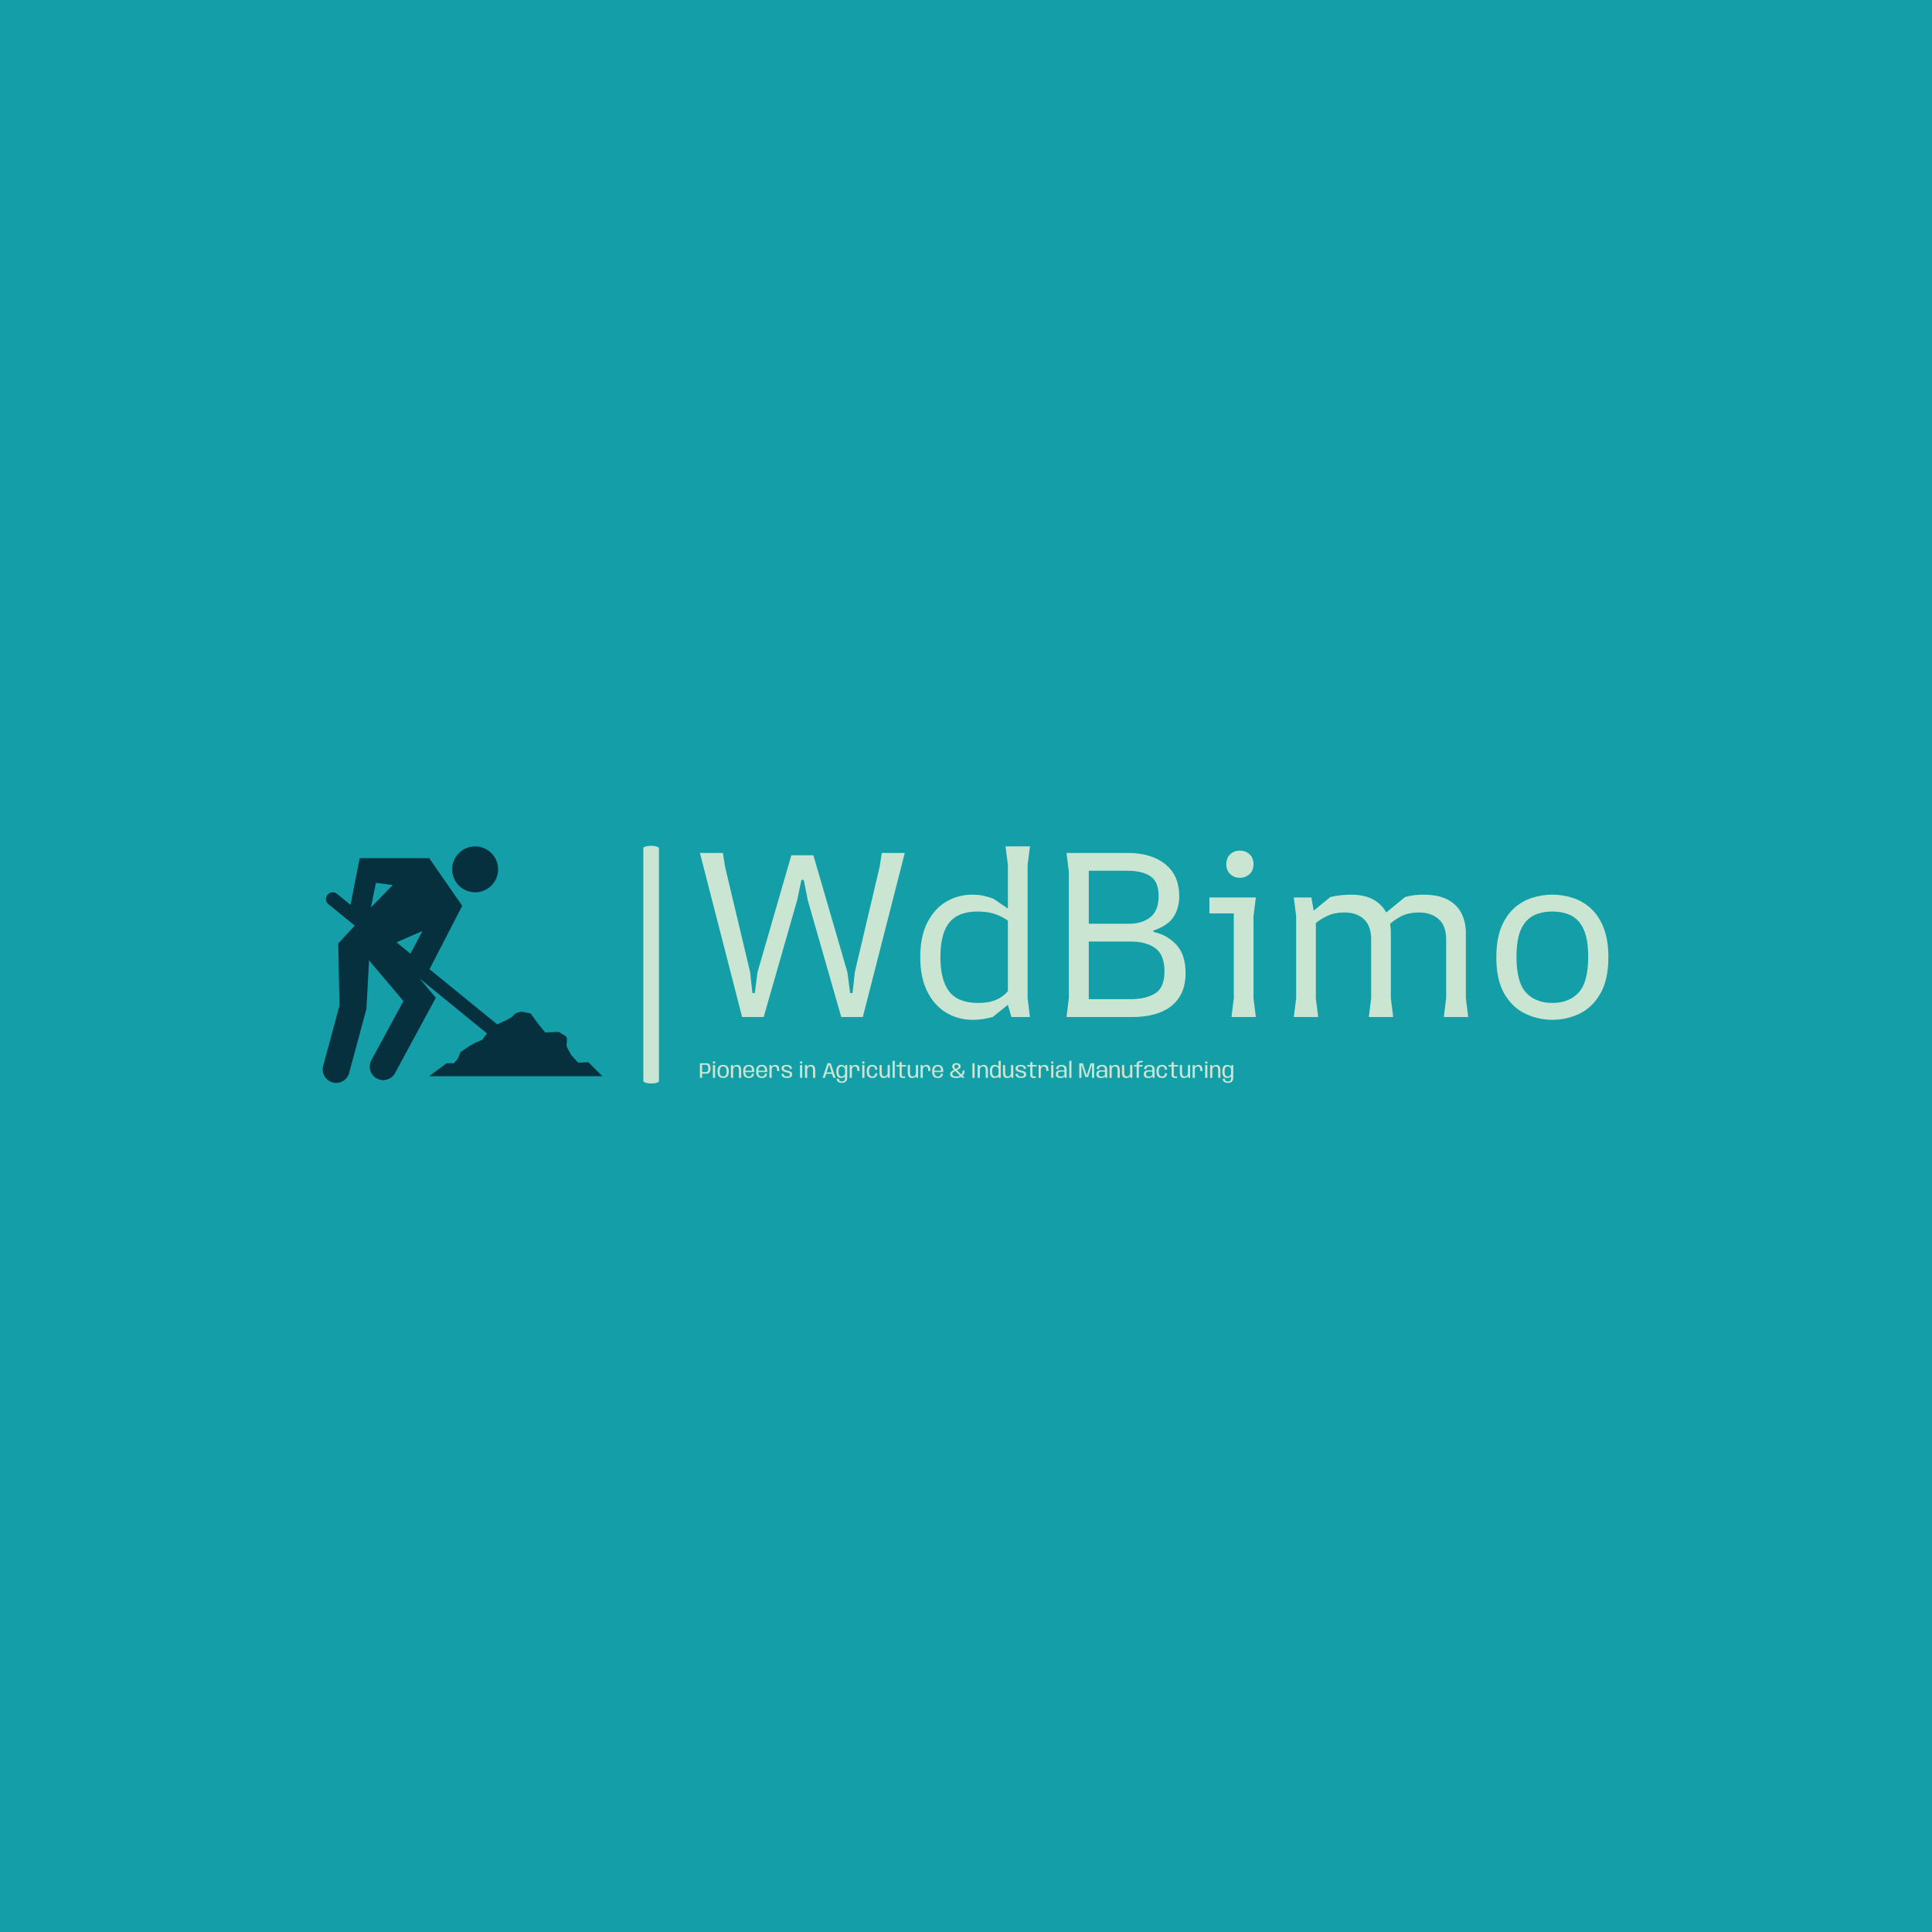 <svg xmlns="http://www.w3.org/2000/svg" version="1.1" xmlns:xlink="http://www.w3.org/1999/xlink" xmlns:svgjs="http://svgjs.dev/svgjs" width="1500" height="1500" viewBox="0 0 1500 1500"><rect width="1500" height="1500" fill="#149fa8"></rect><g transform="matrix(0.667,0,0,0.667,249.394,655.563)"><svg viewBox="0 0 396 74" data-background-color="#149fa8" preserveAspectRatio="xMidYMid meet" height="280" width="1500" xmlns="http://www.w3.org/2000/svg" xmlns:xlink="http://www.w3.org/1999/xlink"><g id="tight-bounds" transform="matrix(1,0,0,1,0.24,0.438)"><svg viewBox="0 0 395.52 73.125" height="73.125" width="395.52"><g><svg viewBox="0 0 559.743 103.486" height="73.125" width="395.52"><g><rect width="6.81" height="103.486" x="139.587" y="0" fill="#cae6d3" opacity="1" stroke-width="0" stroke="transparent" fill-opacity="1" class="rect-yte-0" data-fill-palette-color="primary" rx="1%" id="yte-0" data-palette-color="#cae6d3"></rect></g><g transform="matrix(1,0,0,1,164.223,0.257)"><svg viewBox="0 0 395.52 102.972" height="102.972" width="395.52"><g id="textblocktransform"><svg viewBox="0 0 395.52 102.972" height="102.972" width="395.52" id="textblock"><g><svg viewBox="0 0 395.52 75.512" height="75.512" width="395.52"><g transform="matrix(1,0,0,1,0,0)"><svg width="395.52" viewBox="0.6 -36.4 193.79 37" height="75.512" data-palette-color="#cae6d3"><path d="M22.75-29.25L22.25-29.25 21.35-24.95 14.2 0 9.6 0 0.6-35 5.5-35 5.95-32.1 11.3-9.6 11.8-5.1 12.3-5.1 12.9-9.6 20.1-34.5 24.8-34.5 32.05-9.6 32.65-5.1 33.15-5.1 33.65-9.6 38.95-32.1 39.4-35 44.3-35 35.35 0 30.75 0 23.6-24.95 22.75-29.25ZM58.85 0.6L58.85 0.6Q55.65 0.6 53.1-0.95 50.55-2.5 49.07-5.5 47.6-8.5 47.6-12.75L47.6-12.75Q47.6-17.25 49.15-20.23 50.7-23.2 53.22-24.65 55.75-26.1 58.65-26.1L58.65-26.1Q60.1-26.1 61.25-25.83 62.4-25.55 63.2-25.25L63.2-25.25 68.1-21.9 68.1-18.9Q67.2-19.95 66.02-20.75 64.85-21.55 63.35-22.03 61.85-22.5 59.85-22.5L59.85-22.5Q57.05-22.5 55.3-21.45 53.55-20.4 52.72-18.23 51.9-16.05 51.9-12.75L51.9-12.75Q51.9-7.9 53.77-5.45 55.65-3 59.95-3L59.95-3Q62-3 63.35-3.5 64.7-4 65.57-4.78 66.45-5.55 66.95-6.45L66.95-6.45 67.35-3.45 63.05 0Q62.1 0.25 61.05 0.43 60 0.6 58.85 0.6ZM71 0L67.05 0 66.3-2.6 66.3-32.4 65.8-36.4 71-36.4 70.5-32.4 70.5-4 71 0ZM92.85 0L78.8 0 79.3-4 79.3-31 78.8-35 91.85-35Q96.9-35 99.87-32.6 102.85-30.2 102.85-25.75L102.85-25.75Q102.85-23.25 101.65-21.38 100.45-19.5 97.35-18.45L97.35-18.45 97.35-18.15Q100.25-17.55 102.22-15.43 104.2-13.3 104.2-9.4L104.2-9.4Q104.2-6.15 102.75-4.05 101.3-1.95 98.75-0.98 96.2 0 92.85 0L92.85 0ZM83.55-16.1L83.55-3.8 92.4-3.8Q95.7-3.8 97.7-5.03 99.7-6.25 99.7-9.75L99.7-9.75Q99.7-13.25 97.75-14.68 95.8-16.1 92.55-16.1L92.55-16.1 83.55-16.1ZM83.55-31.2L83.55-19.9 92.25-19.9Q94.9-19.9 96.67-21.28 98.45-22.65 98.45-25.85L98.45-25.85Q98.45-28.9 96.67-30.05 94.9-31.2 91.8-31.2L91.8-31.2 83.55-31.2ZM115.79-29.7L115.79-29.7Q114.59-29.7 113.74-30.48 112.89-31.25 112.89-32.6L112.89-32.6Q112.89-33.95 113.74-34.73 114.59-35.5 115.79-35.5L115.79-35.5Q116.99-35.5 117.84-34.73 118.69-33.95 118.69-32.6L118.69-32.6Q118.69-31.25 117.84-30.48 116.99-29.7 115.79-29.7ZM119.19 0L113.99 0 114.49-4 114.49-22.1 109.29-22.1 109.29-25.5 119.19-25.5 118.69-21.5 118.69-4 119.19 0ZM164.49 0L159.29 0 159.79-4 159.79-16.55Q159.79-19.45 158.19-20.88 156.59-22.3 153.99-22.3L153.99-22.3Q151.69-22.3 150.07-21.43 148.44-20.55 147.39-19.45 146.34-18.35 145.84-17.7L145.84-17.7 145.84-21.35 151.04-25.6Q152.14-25.9 153.12-26 154.09-26.1 154.89-26.1L154.89-26.1Q158.24-26.1 160.24-24.98 162.24-23.85 163.12-22 163.99-20.15 163.99-17.95L163.99-17.95 163.99-4 164.49 0ZM132.49 0L127.29 0 127.79-4 127.79-21.5 127.29-25.5 131.04-25.5 131.99-20.1 131.99-4 132.49 0ZM148.49 0L143.29 0 143.79-4 143.79-16.55Q143.79-19.45 142.24-20.88 140.69-22.3 138.09-22.3L138.09-22.3Q135.84-22.3 134.17-21.45 132.49-20.6 131.44-19.55 130.39-18.5 129.89-17.9L129.89-17.9 129.89-21.35 135.09-25.6Q136.44-25.9 137.52-26 138.59-26.1 139.34-26.1L139.34-26.1Q142.49-26.1 144.39-24.98 146.29-23.85 147.14-22 147.99-20.15 147.99-17.95L147.99-17.95 147.99-4 148.49 0ZM182.44 0.6L182.44 0.6Q179.44 0.6 176.69-0.7 173.94-2 172.21-4.95 170.49-7.9 170.49-12.75L170.49-12.75Q170.49-16.45 171.49-19 172.49-21.55 174.19-23.13 175.89-24.7 178.04-25.4 180.19-26.1 182.44-26.1L182.44-26.1Q184.69-26.1 186.84-25.4 188.99-24.7 190.69-23.13 192.39-21.55 193.39-19 194.39-16.45 194.39-12.75L194.39-12.75Q194.39-7.9 192.66-4.95 190.94-2 188.21-0.7 185.49 0.6 182.44 0.6ZM182.44-3L182.44-3Q185.99-3 188.04-5.2 190.09-7.4 190.09-12.85L190.09-12.85Q190.09-16.5 189.16-18.6 188.24-20.7 186.54-21.6 184.84-22.5 182.44-22.5L182.44-22.5Q180.04-22.5 178.34-21.6 176.64-20.7 175.71-18.6 174.79-16.5 174.79-12.85L174.79-12.85Q174.79-7.4 176.84-5.2 178.89-3 182.44-3Z" opacity="1" transform="matrix(1,0,0,1,0,0)" fill="#cae6d3" class="wordmark-text-0" data-fill-palette-color="primary" id="text-0"></path></svg></g></svg></g><g transform="matrix(1,0,0,1,0,93.339)"><svg viewBox="0 0 232.21 9.633" height="9.633" width="232.21"><g transform="matrix(1,0,0,1,0,0)"><svg width="232.21" viewBox="2.1 -39.45 1230.48 51.05" height="9.633" data-palette-color="#cae6d3"><path d="M2.1-33.75L2.1 0 7.2 0 7.2-9.85 17.07-9.85Q22.68-9.85 24.61-13.26 26.55-16.68 26.55-21.83L26.55-21.83Q26.55-26.95 24.61-30.35 22.68-33.75 17.07-33.75L17.07-33.75 2.1-33.75ZM15.53-13.4L7.2-13.4 7.2-30.2 15.53-30.2Q18.82-30.2 20.15-28.04 21.48-25.88 21.48-21.8L21.48-21.8Q21.48-17.73 20.15-15.56 18.82-13.4 15.53-13.4L15.53-13.4ZM32.05-29.65L32.05 0 37.12 0 37.12-29.65 32.05-29.65ZM37.12-37.75L32.05-37.75 32.05-33.27 37.12-33.27 37.12-37.75ZM55.67 0.2L55.67 0.2Q62.32 0.2 65.51-3.49 68.7-7.18 68.7-14.9L68.7-14.9Q68.7-22.63 65.51-26.29 62.32-29.95 55.67-29.95L55.67-29.95Q49.05-29.95 45.85-26.29 42.65-22.63 42.65-14.9L42.65-14.9Q42.65-7.18 45.85-3.49 49.05 0.2 55.67 0.2ZM55.67-3.28L55.67-3.28Q52.2-3.28 49.95-5.71 47.7-8.15 47.7-14.88L47.7-14.88Q47.7-21.6 49.95-24.03 52.2-26.45 55.67-26.45L55.67-26.45Q59.15-26.45 61.4-24.03 63.65-21.6 63.65-14.88L63.65-14.88Q63.65-8.15 61.4-5.71 59.15-3.28 55.67-3.28ZM73.59-29.63L73.59 0 78.64 0 78.64-23.9 77.57-29.63 73.59-29.63ZM92.17-16.93L92.17 0 97.22 0 97.22-16.95Q97.22-23 95.08-26.46 92.94-29.93 87.79-29.93L87.79-29.93Q82.62-29.93 79.33-26.7 76.04-23.48 76.04-19.83L76.04-19.83 78.49-18.28Q78.49-21.78 80.67-24.08 82.84-26.38 85.97-26.38L85.97-26.38Q89.09-26.38 90.63-24.23 92.17-22.08 92.17-16.93L92.17-16.93ZM114.82 0.25L114.82 0.25 114.82-3.1Q111.02-3.1 108.89-5.88L108.89-5.88Q106.74-8.6 106.74-14.88L106.74-14.88Q106.74-21.5 108.97-24.05L108.97-24.05Q111.17-26.58 114.74-26.58L114.74-26.58Q118.42-26.58 120.47-24.18L120.47-24.18Q122.24-21.93 122.44-16.48L122.44-16.48 106.19-16.48 106.19-13.33 127.44-13.33Q127.54-14.08 127.54-14.95L127.54-14.95Q127.54-22.38 124.59-26.15L124.59-26.15Q121.62-29.93 114.74-29.93L114.74-29.93Q108.07-29.93 104.97-26.15L104.97-26.15Q101.84-22.4 101.84-14.88L101.84-14.88Q101.84-7.78 104.89-3.75L104.89-3.75Q107.92 0.25 114.82 0.25ZM114.82-3.1L114.82-3.1 114.82 0.25Q118.57 0.25 121.02-0.73L121.02-0.73Q123.47-1.7 125.02-3.85L125.02-3.85Q126.54-5.98 126.97-9.03L126.97-9.03 122.42-10.25Q121.99-8.05 121.14-6.3L121.14-6.3Q120.24-4.55 118.62-3.83L118.62-3.83Q116.99-3.1 114.82-3.1ZM144.74 0.25L144.74 0.25 144.74-3.1Q140.94-3.1 138.81-5.88L138.81-5.88Q136.66-8.6 136.66-14.88L136.66-14.88Q136.66-21.5 138.89-24.05L138.89-24.05Q141.09-26.58 144.66-26.58L144.66-26.58Q148.34-26.58 150.39-24.18L150.39-24.18Q152.16-21.93 152.36-16.48L152.36-16.48 136.11-16.48 136.11-13.33 157.36-13.33Q157.46-14.08 157.46-14.95L157.46-14.95Q157.46-22.38 154.51-26.15L154.51-26.15Q151.54-29.93 144.66-29.93L144.66-29.93Q137.99-29.93 134.89-26.15L134.89-26.15Q131.76-22.4 131.76-14.88L131.76-14.88Q131.76-7.78 134.81-3.75L134.81-3.75Q137.84 0.25 144.74 0.25ZM144.74-3.1L144.74-3.1 144.74 0.25Q148.49 0.25 150.94-0.73L150.94-0.73Q153.39-1.7 154.94-3.85L154.94-3.85Q156.46-5.98 156.89-9.03L156.89-9.03 152.34-10.25Q151.91-8.05 151.06-6.3L151.06-6.3Q150.16-4.55 148.54-3.83L148.54-3.83Q146.91-3.1 144.74-3.1ZM180.24-15.83L180.24-15.83 185.29-15.83Q185.29-23.15 183.32-26.51 181.36-29.88 176.31-29.88L176.31-29.88Q171.41-29.88 168.51-27.2 165.61-24.53 165.61-20.73L165.61-20.73 167.56-19.3Q167.56-22.03 169.41-24.19 171.26-26.35 174.49-26.35L174.49-26.35Q177.31-26.35 178.77-24.14 180.24-21.93 180.24-15.83ZM162.54-29.63L162.54 0 167.59 0 167.59-23.9 166.51-29.63 162.54-29.63ZM202.93 0.2L202.93 0.2Q208.78 0.2 211.83-1.8 214.88-3.8 214.88-7.9L214.88-7.9Q214.88-12.35 211.82-14.04 208.76-15.73 204.23-16.65L204.23-16.65Q200.41-17.53 197.92-18.48 195.43-19.43 195.43-22.03L195.43-22.03Q195.43-24.1 197.07-25.33 198.71-26.55 202.08-26.55L202.08-26.55Q205.58-26.55 207.62-24.85 209.66-23.15 210.08-19.88L210.08-19.88 214.56-21.4Q213.83-25.95 210.7-27.91 207.56-29.88 202.13-29.88L202.13-29.88Q196.68-29.88 193.56-27.86 190.43-25.85 190.43-22L190.43-22Q190.43-17.78 193.27-15.96 196.11-14.15 200.63-13.18L200.63-13.18Q204.61-12.3 207.23-11.34 209.86-10.38 209.86-7.55L209.86-7.55Q209.86-5.58 208.15-4.36 206.43-3.15 203.01-3.15L203.01-3.15Q199.38-3.15 197.25-4.78 195.11-6.4 194.68-10.15L194.68-10.15 190.21-8.63Q190.98-3.65 194.28-1.73 197.58 0.2 202.93 0.2ZM233.03-29.65L233.03 0 238.1 0 238.1-29.65 233.03-29.65ZM238.1-37.75L233.03-37.75 233.03-33.27 238.1-33.27 238.1-37.75ZM244.53-29.63L244.53 0 249.58 0 249.58-23.9 248.5-29.63 244.53-29.63ZM263.1-16.93L263.1 0 268.15 0 268.15-16.95Q268.15-23 266.01-26.46 263.88-29.93 258.73-29.93L258.73-29.93Q253.55-29.93 250.26-26.7 246.98-23.48 246.98-19.83L246.98-19.83 249.43-18.28Q249.43-21.78 251.6-24.08 253.78-26.38 256.9-26.38L256.9-26.38Q260.03-26.38 261.56-24.23 263.1-22.08 263.1-16.93L263.1-16.93ZM296.47-33.83L285.17 0 290.45 0 293.42-9.38 306.85-9.38 309.8 0 315.1 0 303.8-33.83 296.47-33.83ZM305.97-12.83L294.32-12.83 300.12-30.78 300.17-30.78 305.97-12.83ZM329.34 11.6L329.34 11.6Q333.19 11.6 335.84 10.49 338.49 9.38 340.21 6.64 341.92 3.9 341.92-0.85L341.92-0.85 341.92-29.63 338.14-29.63 336.84-23.58 336.84-0.38Q336.84 4.75 334.84 6.55 332.84 8.35 329.52 8.35L329.52 8.35Q327.49 8.35 325.93 7.69 324.37 7.03 323.48 5.61 322.59 4.2 322.42 1.85L322.42 1.85 317.44 1.85Q317.84 7.23 321.16 9.41 324.47 11.6 329.34 11.6ZM327.52 0.2L327.52 0.2Q332.37 0.2 335.72-2.2 339.07-4.6 339.07-7.3L339.07-7.3 336.84-10.03Q336.84-7.43 334.58-5.38 332.32-3.33 329.17-3.33L329.17-3.33Q325.82-3.33 323.87-5.76 321.92-8.2 321.92-14.85L321.92-14.85Q321.92-21.5 323.87-23.94 325.82-26.38 329.17-26.38L329.17-26.38Q332.32-26.38 334.58-24.34 336.84-22.3 336.84-19.73L336.84-19.73 339.02-22.28Q339.02-24.9 335.67-27.4 332.32-29.9 327.47-29.9L327.47-29.9Q322.14-29.9 319.48-26.18 316.82-22.45 316.82-14.88L316.82-14.88Q316.82-7.3 319.51-3.55 322.19 0.2 327.52 0.2ZM365.37-15.83L365.37-15.83 370.42-15.83Q370.42-23.15 368.45-26.51 366.49-29.88 361.44-29.88L361.44-29.88Q356.54-29.88 353.64-27.2 350.74-24.53 350.74-20.73L350.74-20.73 352.69-19.3Q352.69-22.03 354.54-24.19 356.39-26.35 359.62-26.35L359.62-26.35Q362.44-26.35 363.9-24.14 365.37-21.93 365.37-15.83ZM347.67-29.63L347.67 0 352.72 0 352.72-23.9 351.64-29.63 347.67-29.63ZM376.61-29.65L376.61 0 381.69 0 381.69-29.65 376.61-29.65ZM381.69-37.75L376.61-37.75 376.61-33.27 381.69-33.27 381.69-37.75ZM399.84 0.25L399.84 0.25Q406.06 0.25 408.72-3.09 411.39-6.43 411.64-9.9L411.64-9.9 407.11-11.45Q407.01-8.18 405.12-5.74 403.24-3.3 399.84-3.3L399.84-3.3Q396.39-3.3 394.22-6 392.06-8.7 392.06-14.8L392.06-14.8Q392.06-21.3 394.2-23.83 396.34-26.35 399.84-26.35L399.84-26.35Q403.26-26.35 405.14-24.09 407.01-21.83 407.11-18.1L407.11-18.1 411.64-19.6Q411.39-23.5 408.74-26.7 406.09-29.9 399.84-29.9L399.84-29.9Q393.01-29.9 389.96-26.16 386.91-22.43 386.91-14.8L386.91-14.8Q386.91-7.53 389.96-3.64 393.01 0.25 399.84 0.25ZM435.21-5L436.33 0 440.26 0 440.26-29.63 435.21-29.63 435.21-5ZM421.56-12.75L421.56-29.65 416.51-29.65 416.51-12.55Q416.51-6.5 418.62-3.11 420.73 0.28 425.93 0.28L425.93 0.28Q431.33 0.28 434.52-2.96 437.71-6.2 437.71-9.83L437.71-9.83 435.23-11.3Q435.23-7.8 433.05-5.54 430.86-3.28 427.71-3.28L427.71-3.28Q424.58-3.28 423.07-5.43 421.56-7.58 421.56-12.75L421.56-12.75ZM446.63-39.25L446.63 0 451.71 0 451.71-39.25 446.63-39.25ZM470.35 0.33L470.35 0.33Q473.1 0.33 475.6-0.3L475.6-0.3 475.6-3.73Q473.88-3.15 472.05-3.15L472.05-3.15Q470-3.15 468.88-4.03 467.75-4.9 467.75-7.63L467.75-7.63 467.75-26.08 477.55-26.08 477.55-29.63 467.75-29.63 467.75-36.33 462.68-36.33 462.68-29.63 455.75-29.63 455.75-26.08 462.68-26.08 462.68-6.45Q462.68-2.55 464.88-1.11 467.08 0.33 470.35 0.33ZM500.4-5L501.53 0 505.45 0 505.45-29.63 500.4-29.63 500.4-5ZM486.75-12.75L486.75-29.65 481.7-29.65 481.7-12.55Q481.7-6.5 483.81-3.11 485.93 0.28 491.13 0.28L491.13 0.28Q496.53 0.28 499.71-2.96 502.9-6.2 502.9-9.83L502.9-9.83 500.43-11.3Q500.43-7.8 498.24-5.54 496.05-3.28 492.9-3.28L492.9-3.28Q489.78-3.28 488.26-5.43 486.75-7.58 486.75-12.75L486.75-12.75ZM528.9-15.83L528.9-15.83 533.95-15.83Q533.95-23.15 531.99-26.51 530.02-29.88 524.97-29.88L524.97-29.88Q520.07-29.88 517.17-27.2 514.27-24.53 514.27-20.73L514.27-20.73 516.22-19.3Q516.22-22.03 518.07-24.19 519.92-26.35 523.15-26.35L523.15-26.35Q525.97-26.35 527.44-24.14 528.9-21.93 528.9-15.83ZM511.2-29.63L511.2 0 516.25 0 516.25-23.9 515.17-29.63 511.2-29.63ZM550.77 0.25L550.77 0.25 550.77-3.1Q546.97-3.1 544.85-5.88L544.85-5.88Q542.7-8.6 542.7-14.88L542.7-14.88Q542.7-21.5 544.92-24.05L544.92-24.05Q547.12-26.58 550.7-26.58L550.7-26.58Q554.37-26.58 556.42-24.18L556.42-24.18Q558.2-21.93 558.4-16.48L558.4-16.48 542.15-16.48 542.15-13.33 563.4-13.33Q563.5-14.08 563.5-14.95L563.5-14.95Q563.5-22.38 560.55-26.15L560.55-26.15Q557.57-29.93 550.7-29.93L550.7-29.93Q544.02-29.93 540.92-26.15L540.92-26.15Q537.8-22.4 537.8-14.88L537.8-14.88Q537.8-7.78 540.85-3.75L540.85-3.75Q543.87 0.25 550.77 0.25ZM550.77-3.1L550.77-3.1 550.77 0.25Q554.52 0.25 556.97-0.73L556.97-0.73Q559.42-1.7 560.97-3.85L560.97-3.85Q562.5-5.98 562.92-9.03L562.92-9.03 558.37-10.25Q557.95-8.05 557.1-6.3L557.1-6.3Q556.2-4.55 554.57-3.83L554.57-3.83Q552.95-3.1 550.77-3.1ZM593.49 0.28L593.49 0.28Q601.19 0.28 606.94-3.79 612.69-7.85 612.69-16.9L612.69-16.9 608.14-16.9Q608.14-9.4 603.73-6.35 599.31-3.3 593.76-3.3L593.76-3.3Q588.99-3.3 586.7-4.7 584.41-6.1 584.41-8.9L584.41-8.9Q584.41-11.68 587.05-13.53 589.69-15.38 593.66-17.13L593.66-17.13Q597.54-18.98 600.56-21.04 603.59-23.1 603.59-26.48L603.59-26.48Q603.59-30.3 600.85-32.18 598.12-34.05 593.79-34.05L593.79-34.05Q589.79-34.05 586.99-32.18 584.19-30.3 584.19-26.45L584.19-26.45Q584.19-23.38 586.19-21.01 588.19-18.65 590.01-16.93L590.01-16.93 607.31 0 613.16 0 593.66-19.38Q591.74-21.08 590.39-22.74 589.04-24.4 589.04-26.45L589.04-26.45Q589.04-28.65 590.37-29.65 591.69-30.65 593.81-30.65L593.81-30.65Q596.09-30.65 597.45-29.61 598.81-28.58 598.81-26.45L598.81-26.45Q598.81-24.43 596.72-22.91 594.62-21.4 591.16-19.98L591.16-19.98Q587.72-18.32 583.54-15.66 579.37-13 579.37-8.63L579.37-8.63Q579.37-4.23 582.99-1.98 586.62 0.28 593.49 0.28ZM630.78-33.75L630.78 0 635.88 0 635.88-33.75 630.78-33.75ZM642.91-29.63L642.91 0 647.96 0 647.96-23.9 646.88-29.63 642.91-29.63ZM661.48-16.93L661.48 0 666.53 0 666.53-16.95Q666.53-23 664.39-26.46 662.26-29.93 657.11-29.93L657.11-29.93Q651.93-29.93 648.64-26.7 645.36-23.48 645.36-19.83L645.36-19.83 647.81-18.28Q647.81-21.78 649.98-24.08 652.16-26.38 655.28-26.38L655.28-26.38Q658.41-26.38 659.94-24.23 661.48-22.08 661.48-16.93L661.48-16.93ZM691.13-4.88L691.45 0 696.15 0 696.15-39.25 691.13-39.25 691.13-4.88ZM681.75 0.2L681.75 0.2Q686.6 0.2 689.95-2.24 693.3-4.67 693.3-7.3L693.3-7.3 691.13-10.03Q691.13-7.43 688.87-5.38 686.6-3.33 683.45-3.33L683.45-3.33Q680.1-3.33 678.15-5.76 676.2-8.2 676.2-14.85L676.2-14.85Q676.2-21.5 678.15-23.94 680.1-26.38 683.45-26.38L683.45-26.38Q686.6-26.38 688.87-24.34 691.13-22.3 691.13-19.73L691.13-19.73 693.3-22.38Q693.3-25.03 689.95-27.46 686.6-29.9 681.75-29.9L681.75-29.9Q676.43-29.9 673.77-26.18 671.1-22.45 671.1-14.88L671.1-14.88Q671.1-7.3 673.77-3.55 676.43 0.2 681.75 0.2ZM719.95-5L721.08 0 725 0 725-29.63 719.95-29.63 719.95-5ZM706.3-12.75L706.3-29.65 701.25-29.65 701.25-12.55Q701.25-6.5 703.36-3.11 705.48 0.28 710.68 0.28L710.68 0.28Q716.08 0.28 719.26-2.96 722.45-6.2 722.45-9.83L722.45-9.83 719.98-11.3Q719.98-7.8 717.79-5.54 715.6-3.28 712.45-3.28L712.45-3.28Q709.33-3.28 707.81-5.43 706.3-7.58 706.3-12.75L706.3-12.75ZM742.92 0.2L742.92 0.2Q748.77 0.2 751.82-1.8 754.87-3.8 754.87-7.9L754.87-7.9Q754.87-12.35 751.81-14.04 748.75-15.73 744.22-16.65L744.22-16.65Q740.4-17.53 737.91-18.48 735.42-19.43 735.42-22.03L735.42-22.03Q735.42-24.1 737.06-25.33 738.7-26.55 742.07-26.55L742.07-26.55Q745.57-26.55 747.61-24.85 749.65-23.15 750.07-19.88L750.07-19.88 754.55-21.4Q753.82-25.95 750.69-27.91 747.55-29.88 742.12-29.88L742.12-29.88Q736.67-29.88 733.55-27.86 730.42-25.85 730.42-22L730.42-22Q730.42-17.78 733.26-15.96 736.1-14.15 740.62-13.18L740.62-13.18Q744.6-12.3 747.22-11.34 749.85-10.38 749.85-7.55L749.85-7.55Q749.85-5.58 748.14-4.36 746.42-3.15 743-3.15L743-3.15Q739.37-3.15 737.24-4.78 735.1-6.4 734.67-10.15L734.67-10.15 730.2-8.63Q730.97-3.65 734.27-1.73 737.57 0.2 742.92 0.2ZM771.95 0.33L771.95 0.33Q774.7 0.33 777.2-0.3L777.2-0.3 777.2-3.73Q775.47-3.15 773.65-3.15L773.65-3.15Q771.6-3.15 770.47-4.03 769.35-4.9 769.35-7.63L769.35-7.63 769.35-26.08 779.15-26.08 779.15-29.63 769.35-29.63 769.35-36.33 764.27-36.33 764.27-29.63 757.35-29.63 757.35-26.08 764.27-26.08 764.27-6.45Q764.27-2.55 766.47-1.11 768.67 0.33 771.95 0.33ZM801.29-15.83L801.29-15.83 806.34-15.83Q806.34-23.15 804.38-26.51 802.42-29.88 797.37-29.88L797.37-29.88Q792.47-29.88 789.57-27.2 786.67-24.53 786.67-20.73L786.67-20.73 788.62-19.3Q788.62-22.03 790.47-24.19 792.32-26.35 795.54-26.35L795.54-26.35Q798.37-26.35 799.83-24.14 801.29-21.93 801.29-15.83ZM783.59-29.63L783.59 0 788.64 0 788.64-23.9 787.57-29.63 783.59-29.63ZM812.54-29.65L812.54 0 817.62 0 817.62-29.65 812.54-29.65ZM817.62-37.75L812.54-37.75 812.54-33.27 817.62-33.27 817.62-37.75ZM833.51 0.28L833.51 0.28Q835.69 0.28 837.4-0.11 839.11-0.5 840.36-1.11 841.61-1.73 842.41-2.43 843.21-3.13 843.54-3.75L843.54-3.75 843.96 0 848.19 0 848.19-18.85Q848.19-22.85 846.75-25.28 845.31-27.7 842.56-28.8 839.81-29.9 835.86-29.9L835.86-29.9Q833.51-29.9 831.46-29.41 829.41-28.93 827.8-27.88 826.19-26.83 825.1-25.13 824.01-23.43 823.61-20.98L823.61-20.98 828.56-19.65Q828.94-22.13 829.93-23.61 830.91-25.1 832.44-25.78 833.96-26.45 835.89-26.45L835.89-26.45Q838.11-26.45 839.74-25.7 841.36-24.95 842.24-23.34 843.11-21.73 843.11-19.1L843.11-19.1 843.11-17.43 833.44-17.43Q831.11-17.43 829.24-17 827.36-16.57 826.05-15.59 824.74-14.6 824.04-12.91 823.34-11.23 823.34-8.68L823.34-8.68Q823.34-6.03 824.05-4.29 824.76-2.55 826.13-1.55 827.49-0.55 829.35-0.14 831.21 0.28 833.51 0.28ZM834.61-3.05L834.61-3.05Q833.34-3.05 832.21-3.31 831.09-3.58 830.24-4.2 829.39-4.83 828.93-5.95 828.46-7.08 828.46-8.88L828.46-8.88Q828.46-10.63 828.94-11.75 829.41-12.88 830.25-13.49 831.09-14.1 832.21-14.34 833.34-14.58 834.61-14.58L834.61-14.58 843.04-14.58 843.04-6.85Q842.61-5.93 841.49-5.05 840.36-4.17 838.63-3.61 836.89-3.05 834.61-3.05ZM854.24-39.25L854.24 0 859.31 0 859.31-39.25 854.24-39.25ZM877.26-33.75L877.26 0 882.28 0 882.28-30.2 882.41-30.2 891.43-1.85 897.53-1.85 906.56-30.2 906.68-30.2 906.68 0 911.71 0 911.71-33.75 903.38-33.75 894.53-5.5 894.43-5.5 885.58-33.75 877.26-33.75ZM927.05 0.28L927.05 0.28Q929.23 0.28 930.94-0.11 932.65-0.5 933.9-1.11 935.15-1.73 935.95-2.43 936.75-3.13 937.08-3.75L937.08-3.75 937.5 0 941.73 0 941.73-18.85Q941.73-22.85 940.29-25.28 938.85-27.7 936.1-28.8 933.35-29.9 929.4-29.9L929.4-29.9Q927.05-29.9 925-29.41 922.95-28.93 921.34-27.88 919.73-26.83 918.64-25.13 917.55-23.43 917.15-20.98L917.15-20.98 922.1-19.65Q922.48-22.13 923.47-23.61 924.45-25.1 925.98-25.78 927.5-26.45 929.43-26.45L929.43-26.45Q931.65-26.45 933.28-25.7 934.9-24.95 935.78-23.34 936.65-21.73 936.65-19.1L936.65-19.1 936.65-17.43 926.98-17.43Q924.65-17.43 922.78-17 920.9-16.57 919.59-15.59 918.28-14.6 917.58-12.91 916.88-11.23 916.88-8.68L916.88-8.68Q916.88-6.03 917.59-4.29 918.3-2.55 919.67-1.55 921.03-0.55 922.89-0.14 924.75 0.28 927.05 0.28ZM928.15-3.05L928.15-3.05Q926.88-3.05 925.75-3.31 924.63-3.58 923.78-4.2 922.93-4.83 922.47-5.95 922-7.08 922-8.88L922-8.88Q922-10.63 922.48-11.75 922.95-12.88 923.79-13.49 924.63-14.1 925.75-14.34 926.88-14.58 928.15-14.58L928.15-14.58 936.58-14.58 936.58-6.85Q936.15-5.93 935.03-5.05 933.9-4.17 932.17-3.61 930.43-3.05 928.15-3.05ZM947.15-29.63L947.15 0 952.2 0 952.2-23.9 951.13-29.63 947.15-29.63ZM965.73-16.93L965.73 0 970.78 0 970.78-16.95Q970.78-23 968.64-26.46 966.5-29.93 961.35-29.93L961.35-29.93Q956.18-29.93 952.89-26.7 949.6-23.48 949.6-19.83L949.6-19.83 952.05-18.28Q952.05-21.78 954.23-24.08 956.4-26.38 959.53-26.38L959.53-26.38Q962.65-26.38 964.19-24.23 965.73-22.08 965.73-16.93L965.73-16.93ZM994.65-5L995.77 0 999.7 0 999.7-29.63 994.65-29.63 994.65-5ZM981-12.75L981-29.65 975.95-29.65 975.95-12.55Q975.95-6.5 978.06-3.11 980.17 0.28 985.37 0.28L985.37 0.28Q990.77 0.28 993.96-2.96 997.15-6.2 997.15-9.83L997.15-9.83 994.67-11.3Q994.67-7.8 992.49-5.54 990.3-3.28 987.15-3.28L987.15-3.28Q984.02-3.28 982.51-5.43 981-7.58 981-12.75L981-12.75ZM1009.72-26.1L1009.72 0 1014.77 0 1014.77-26.1 1023.25-26.1 1023.25-29.63 1014.77-29.63 1014.77-31.48Q1014.77-34.25 1016.9-35.15 1019.02-36.05 1022.82-36.05L1022.82-36.05 1023.57-36.05 1023.57-39.45 1022.72-39.45Q1016.8-39.45 1013.26-37.69 1009.72-35.93 1009.72-31.5L1009.72-31.5 1009.72-29.63 1003.7-29.63 1003.7-26.1 1009.72-26.1ZM1036.44 0.28L1036.44 0.28Q1038.62 0.28 1040.33-0.11 1042.04-0.5 1043.29-1.11 1044.54-1.73 1045.34-2.43 1046.14-3.13 1046.47-3.75L1046.47-3.75 1046.89 0 1051.12 0 1051.12-18.85Q1051.12-22.85 1049.68-25.28 1048.24-27.7 1045.49-28.8 1042.74-29.9 1038.79-29.9L1038.79-29.9Q1036.44-29.9 1034.39-29.41 1032.34-28.93 1030.73-27.88 1029.12-26.83 1028.03-25.13 1026.94-23.43 1026.54-20.98L1026.54-20.98 1031.49-19.65Q1031.87-22.13 1032.86-23.61 1033.84-25.1 1035.37-25.78 1036.89-26.45 1038.82-26.45L1038.82-26.45Q1041.04-26.45 1042.67-25.7 1044.29-24.95 1045.17-23.34 1046.04-21.73 1046.04-19.1L1046.04-19.1 1046.04-17.43 1036.37-17.43Q1034.04-17.43 1032.17-17 1030.29-16.57 1028.98-15.59 1027.67-14.6 1026.97-12.91 1026.27-11.23 1026.27-8.68L1026.27-8.68Q1026.27-6.03 1026.98-4.29 1027.69-2.55 1029.06-1.55 1030.42-0.55 1032.28-0.14 1034.14 0.28 1036.44 0.28ZM1037.54-3.05L1037.54-3.05Q1036.27-3.05 1035.14-3.31 1034.02-3.58 1033.17-4.2 1032.32-4.83 1031.86-5.95 1031.39-7.08 1031.39-8.88L1031.39-8.88Q1031.39-10.63 1031.87-11.75 1032.34-12.88 1033.18-13.49 1034.02-14.1 1035.14-14.34 1036.27-14.58 1037.54-14.58L1037.54-14.58 1045.97-14.58 1045.97-6.85Q1045.54-5.93 1044.42-5.05 1043.29-4.17 1041.56-3.61 1039.82-3.05 1037.54-3.05ZM1068.27 0.25L1068.27 0.25Q1074.49 0.25 1077.15-3.09 1079.82-6.43 1080.07-9.9L1080.07-9.9 1075.54-11.45Q1075.44-8.18 1073.55-5.74 1071.67-3.3 1068.27-3.3L1068.27-3.3Q1064.82-3.3 1062.65-6 1060.49-8.7 1060.49-14.8L1060.49-14.8Q1060.49-21.3 1062.63-23.83 1064.77-26.35 1068.27-26.35L1068.27-26.35Q1071.69-26.35 1073.57-24.09 1075.44-21.83 1075.54-18.1L1075.54-18.1 1080.07-19.6Q1079.82-23.5 1077.17-26.7 1074.52-29.9 1068.27-29.9L1068.27-29.9Q1061.44-29.9 1058.39-26.16 1055.34-22.43 1055.34-14.8L1055.34-14.8Q1055.34-7.53 1058.39-3.64 1061.44 0.25 1068.27 0.25ZM1097.99 0.33L1097.99 0.33Q1100.74 0.33 1103.24-0.3L1103.24-0.3 1103.24-3.73Q1101.51-3.15 1099.69-3.15L1099.69-3.15Q1097.64-3.15 1096.51-4.03 1095.39-4.9 1095.39-7.63L1095.39-7.63 1095.39-26.08 1105.19-26.08 1105.19-29.63 1095.39-29.63 1095.39-36.33 1090.31-36.33 1090.31-29.63 1083.39-29.63 1083.39-26.08 1090.31-26.08 1090.31-6.45Q1090.31-2.55 1092.51-1.11 1094.71 0.33 1097.99 0.33ZM1128.04-5L1129.16 0 1133.09 0 1133.09-29.63 1128.04-29.63 1128.04-5ZM1114.39-12.75L1114.39-29.65 1109.34-29.65 1109.34-12.55Q1109.34-6.5 1111.45-3.11 1113.56 0.28 1118.76 0.28L1118.76 0.28Q1124.16 0.28 1127.35-2.96 1130.54-6.2 1130.54-9.83L1130.54-9.83 1128.06-11.3Q1128.06-7.8 1125.87-5.54 1123.69-3.28 1120.54-3.28L1120.54-3.28Q1117.41-3.28 1115.9-5.43 1114.39-7.58 1114.39-12.75L1114.39-12.75ZM1156.53-15.83L1156.53-15.83 1161.58-15.83Q1161.58-23.15 1159.62-26.51 1157.66-29.88 1152.61-29.88L1152.61-29.88Q1147.71-29.88 1144.81-27.2 1141.91-24.53 1141.91-20.73L1141.91-20.73 1143.86-19.3Q1143.86-22.03 1145.71-24.19 1147.56-26.35 1150.78-26.35L1150.78-26.35Q1153.61-26.35 1155.07-24.14 1156.53-21.93 1156.53-15.83ZM1138.83-29.63L1138.83 0 1143.88 0 1143.88-23.9 1142.81-29.63 1138.83-29.63ZM1167.78-29.65L1167.78 0 1172.86 0 1172.86-29.65 1167.78-29.65ZM1172.86-37.75L1167.78-37.75 1167.78-33.27 1172.86-33.27 1172.86-37.75ZM1179.28-29.63L1179.28 0 1184.33 0 1184.33-23.9 1183.25-29.63 1179.28-29.63ZM1197.85-16.93L1197.85 0 1202.9 0 1202.9-16.95Q1202.9-23 1200.77-26.46 1198.63-29.93 1193.48-29.93L1193.48-29.93Q1188.3-29.93 1185.02-26.7 1181.73-23.48 1181.73-19.83L1181.73-19.83 1184.18-18.28Q1184.18-21.78 1186.35-24.08 1188.53-26.38 1191.65-26.38L1191.65-26.38Q1194.78-26.38 1196.32-24.23 1197.85-22.08 1197.85-16.93L1197.85-16.93ZM1220 11.6L1220 11.6Q1223.85 11.6 1226.5 10.49 1229.15 9.38 1230.86 6.64 1232.58 3.9 1232.58-0.85L1232.58-0.85 1232.58-29.63 1228.8-29.63 1227.5-23.58 1227.5-0.38Q1227.5 4.75 1225.5 6.55 1223.5 8.35 1220.18 8.35L1220.18 8.35Q1218.15 8.35 1216.59 7.69 1215.03 7.03 1214.14 5.61 1213.25 4.2 1213.08 1.85L1213.08 1.85 1208.1 1.85Q1208.5 7.23 1211.81 9.41 1215.13 11.6 1220 11.6ZM1218.18 0.2L1218.18 0.2Q1223.03 0.2 1226.38-2.2 1229.73-4.6 1229.73-7.3L1229.73-7.3 1227.5-10.03Q1227.5-7.43 1225.24-5.38 1222.98-3.33 1219.83-3.33L1219.83-3.33Q1216.48-3.33 1214.53-5.76 1212.58-8.2 1212.58-14.85L1212.58-14.85Q1212.58-21.5 1214.53-23.94 1216.48-26.38 1219.83-26.38L1219.83-26.38Q1222.98-26.38 1225.24-24.34 1227.5-22.3 1227.5-19.73L1227.5-19.73 1229.68-22.28Q1229.68-24.9 1226.33-27.4 1222.98-29.9 1218.13-29.9L1218.13-29.9Q1212.8-29.9 1210.14-26.18 1207.48-22.45 1207.48-14.88L1207.48-14.88Q1207.48-7.3 1210.16-3.55 1212.85 0.2 1218.18 0.2Z" opacity="1" transform="matrix(1,0,0,1,0,0)" fill="#cae6d3" class="slogan-text-1" data-fill-palette-color="secondary" id="text-1"></path></svg></g></svg></g></svg></g></svg></g><g transform="matrix(1,0,0,1,0,0.257)"><svg viewBox="0 0 121.76 102.972" height="102.972" width="121.76"><g><svg xmlns="http://www.w3.org/2000/svg" xmlns:xlink="http://www.w3.org/1999/xlink" version="1.1" x="0" y="0" viewBox="0 0 276.253 233.625" enable-background="new 0 0 276.252 233.625" xml:space="preserve" id="icon-0" width="121.76" height="102.972" class="icon-icon-0" data-fill-palette-color="accent"><g fill="#06303e" data-fill-palette-color="accent"><path d="M150.59 45.375C163.094 45.375 173.283 35.232 173.283 22.698 173.284 10.173 163.094 0 150.59 0 138.03 0 127.883 10.173 127.883 22.698 127.884 35.232 138.031 45.375 150.59 45.375" fill="#06303e" data-fill-palette-color="accent"></path><path d="M145.064 197.108C141.75 199.321 136.171 203.188 136.171 203.188L133.41 209.821 129.547 214.237H122.357L105.182 226.997H276.253L268.518 219.236 262.387 213.131 252.445 213.685 245.816 206.503S240.842 198.215 240.842 196.534C240.842 194.879 241.952 188.769 240.285 187.697 238.63 186.565 233.06 183.247 233.06 183.247L219.798 183.801 212.57 174.964 205.38 164.991 196.539 163.31S190.97 163.863 188.809 166.624C186.549 169.41 181.58 171.618 176.607 173.853A82 82 0 0 0 172.432 175.871L105.519 121.335 137.831 58.691 105.182 11.628H36.526L27.506 57.752 14.173 46.885A6.693 6.693 0 0 0 4.779 47.838 6.63 6.63 0 0 0 5.792 57.181L31.67 78.277 15.373 95.88 16.59 157.277 0.465 216.875C-1.45 223.955 2.724 231.264 9.803 233.17 10.956 233.477 12.16 233.625 13.266 233.625 19.146 233.625 24.519 229.732 26.127 223.806L43.201 160.52 45.805 112.671 79.769 152.76 48.077 211.225C44.61 217.705 46.971 225.768 53.446 229.256A13.05 13.05 0 0 0 59.781 230.864C64.499 230.864 69.069 228.353 71.477 223.908L111.763 149.496 95.611 130.402 162.243 184.72 157.768 190.982S148.377 194.879 145.064 197.108M86.666 105.97L72.921 94.767 98.557 83.598zM52.591 35.985L69.175 38.193 47.622 60.342z" fill="#06303e" data-fill-palette-color="accent"></path></g></svg></g></svg></g></svg></g><defs></defs></svg><rect width="395.52" height="73.125" fill="none" stroke="none" visibility="hidden"></rect></g></svg></g></svg>